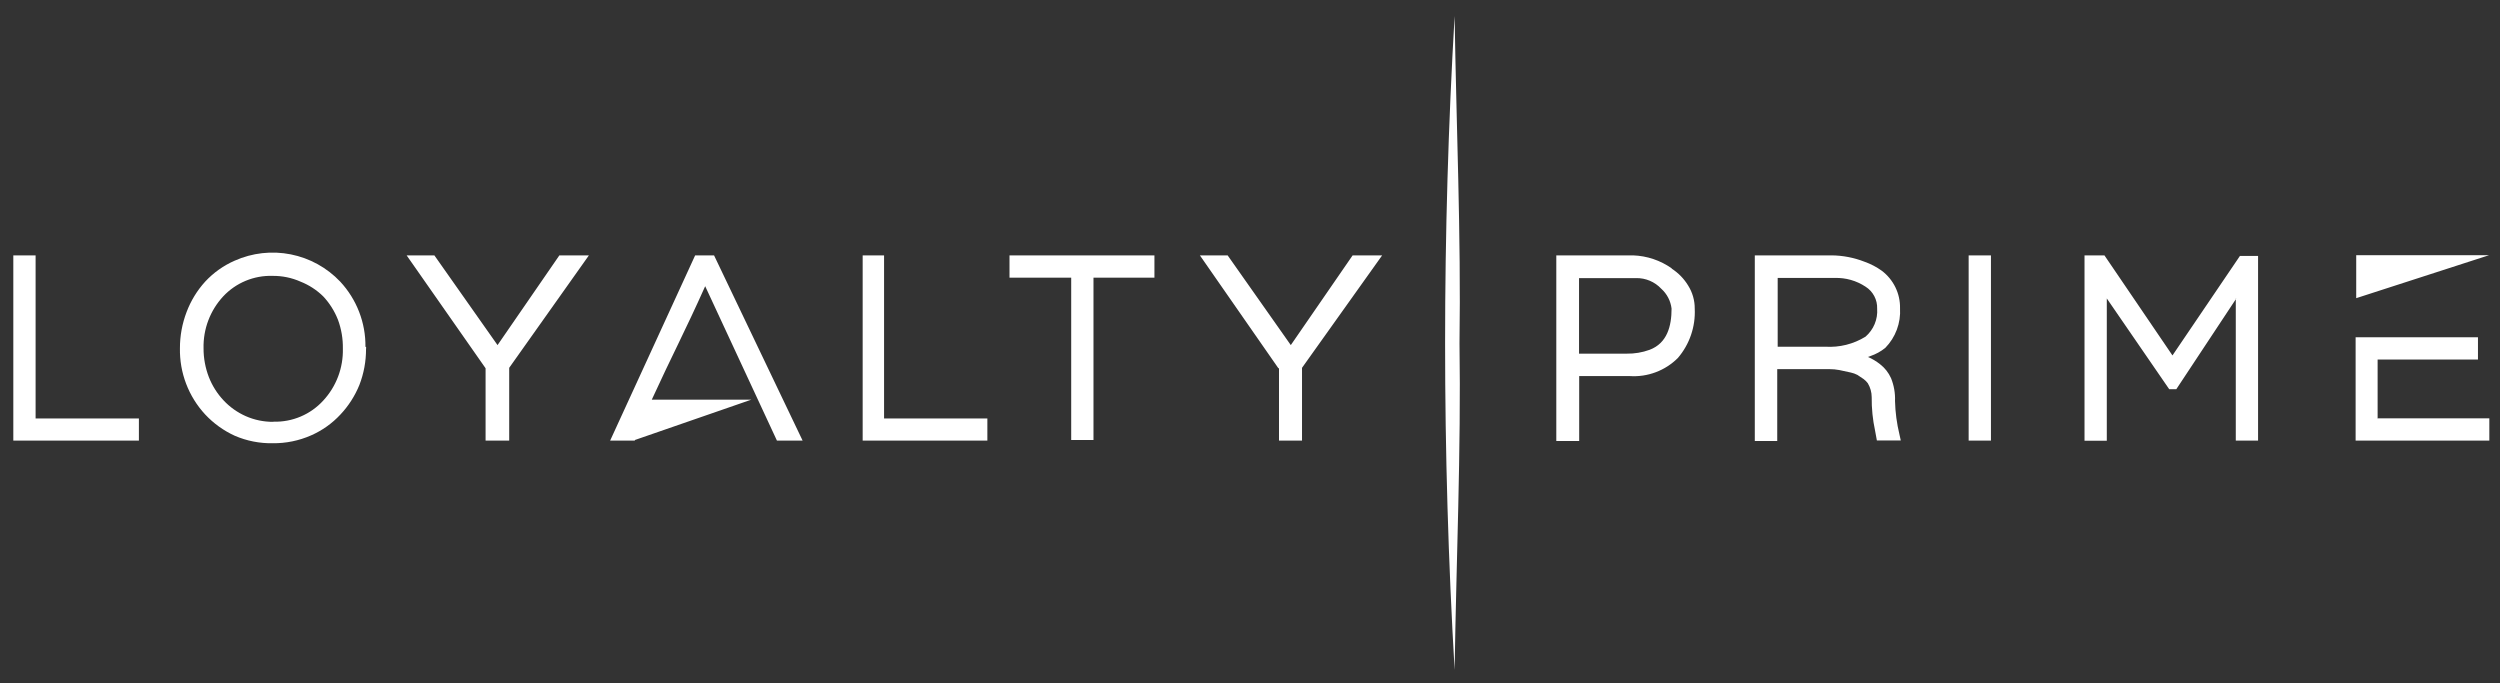 <svg width="150" height="41" viewBox="0 0 150 41" fill="none" xmlns="http://www.w3.org/2000/svg">
<rect x="0" y="0" width="150" height="41" fill="#333333" stroke="none"/>
<path fill-rule="evenodd" clip-rule="evenodd" d="M21.962 20.803C21.971 20.85 21.971 20.898 21.962 20.945C21.964 21.68 21.829 22.41 21.564 23.096C21.298 23.752 20.914 24.352 20.43 24.867C19.933 25.404 19.33 25.832 18.66 26.125C17.937 26.443 17.155 26.603 16.366 26.594C15.581 26.609 14.802 26.455 14.081 26.143C13.413 25.837 12.812 25.404 12.31 24.867C11.311 23.788 10.768 22.363 10.796 20.892C10.795 20.15 10.93 19.415 11.195 18.722C11.448 18.049 11.827 17.43 12.31 16.898C12.808 16.361 13.411 15.933 14.081 15.64C15.137 15.169 16.313 15.037 17.447 15.262C18.581 15.488 19.617 16.059 20.413 16.898C21.403 17.962 21.946 19.367 21.927 20.821L21.962 20.803ZM38.087 26.435H36.609L41.709 15.322H42.843L48.156 26.435H46.615L42.311 17.172C41.125 19.829 40.31 21.352 39.106 23.982H45.074L38.096 26.399L38.087 26.435ZM2.136 25.107H8.334V26.435H0.799V15.322H2.136V25.116V25.107ZM29.135 22.096L24.398 15.322H26.062L29.852 20.706L33.562 15.322H35.334L30.552 22.069V26.435H29.135V22.096ZM53.044 25.107H59.242V26.435H51.76V15.322H53.044V25.116V25.107ZM64.245 16.659H60.57V15.322H69.266V16.659H65.609V26.399H64.272V16.659H64.245ZM76.704 22.096L71.993 15.322H73.658L77.448 20.706L81.158 15.322H82.929L78.121 22.069V26.435H76.74V22.096H76.704ZM16.41 25.301C16.969 25.317 17.525 25.212 18.04 24.993C18.555 24.775 19.017 24.448 19.394 24.035C20.178 23.189 20.6 22.071 20.572 20.918C20.582 20.329 20.483 19.744 20.28 19.191C20.076 18.67 19.776 18.193 19.394 17.784C19.004 17.4 18.54 17.099 18.031 16.898C17.504 16.664 16.933 16.547 16.357 16.553C15.804 16.535 15.253 16.636 14.741 16.848C14.23 17.06 13.769 17.379 13.391 17.784C12.607 18.63 12.185 19.748 12.213 20.9C12.211 21.491 12.32 22.076 12.532 22.627C12.735 23.146 13.036 23.621 13.417 24.026C13.79 24.424 14.239 24.743 14.737 24.965C15.263 25.199 15.834 25.316 16.41 25.31V25.301Z" fill="white"/>
<path fill-rule="evenodd" clip-rule="evenodd" d="M112.071 21.414C112.331 21.527 112.575 21.673 112.798 21.848C113.085 22.069 113.313 22.358 113.462 22.689C113.638 23.125 113.72 23.592 113.701 24.062C113.718 24.736 113.807 25.407 113.966 26.063L114.046 26.426H112.612L112.505 25.842C112.363 25.181 112.294 24.507 112.302 23.831C112.301 23.538 112.221 23.251 112.071 22.999C112 22.901 111.913 22.814 111.815 22.742L111.443 22.494C111.32 22.43 111.189 22.383 111.053 22.353L110.354 22.202C110.164 22.166 109.971 22.149 109.778 22.149H106.634V26.461H105.288V15.322H109.893C110.569 15.328 111.238 15.457 111.868 15.703C112.237 15.833 112.586 16.014 112.904 16.243C113.253 16.505 113.534 16.847 113.725 17.239C113.916 17.632 114.011 18.064 114.002 18.501C114.028 18.936 113.963 19.372 113.81 19.781C113.658 20.19 113.421 20.562 113.116 20.874C112.852 21.087 112.552 21.252 112.231 21.361L112.098 21.414H112.071ZM119.457 26.435H118.119V15.322H119.457V26.435ZM134.174 17.916L130.578 23.353H130.153L126.408 17.907V26.444H125.071V15.322H126.266L130.348 21.326L134.395 15.357H135.484V26.435H134.147V17.916H134.174ZM142.683 25.098H149.36V26.435H141.337V20.236H148.678V21.573H142.657V25.116L142.683 25.098ZM141.373 17.89V15.313H149.342L141.373 17.89ZM100.303 16.119C100.703 16.377 101.039 16.722 101.286 17.128C101.549 17.544 101.688 18.026 101.684 18.518C101.737 19.597 101.376 20.655 100.675 21.476C100.299 21.853 99.847 22.145 99.349 22.332C98.851 22.52 98.319 22.6 97.788 22.565H94.751V26.461H93.378V15.322H97.983C98.816 15.351 99.622 15.621 100.303 16.101V16.119ZM94.751 21.219H97.602C98.07 21.227 98.535 21.149 98.975 20.989C100.037 20.59 100.294 19.555 100.294 18.518C100.24 18.058 100.02 17.633 99.674 17.323C99.482 17.118 99.248 16.955 98.989 16.845C98.73 16.735 98.451 16.681 98.169 16.686H94.742V21.228L94.751 21.219ZM106.67 20.803H109.521C110.367 20.856 111.208 20.646 111.93 20.201C112.169 19.994 112.358 19.735 112.479 19.443C112.601 19.151 112.652 18.834 112.629 18.518C112.638 18.256 112.579 17.997 112.456 17.765C112.333 17.534 112.152 17.338 111.93 17.199C111.385 16.839 110.741 16.656 110.088 16.677H106.661V20.803H106.67Z" fill="white"/>
<path fill-rule="evenodd" clip-rule="evenodd" d="M87.277 0.959C86.516 14.027 86.516 27.128 87.277 40.196C87.375 33.687 87.667 27.019 87.57 20.582C87.667 14.144 87.375 7.467 87.277 0.968V0.959Z" fill="white"/>
</svg>